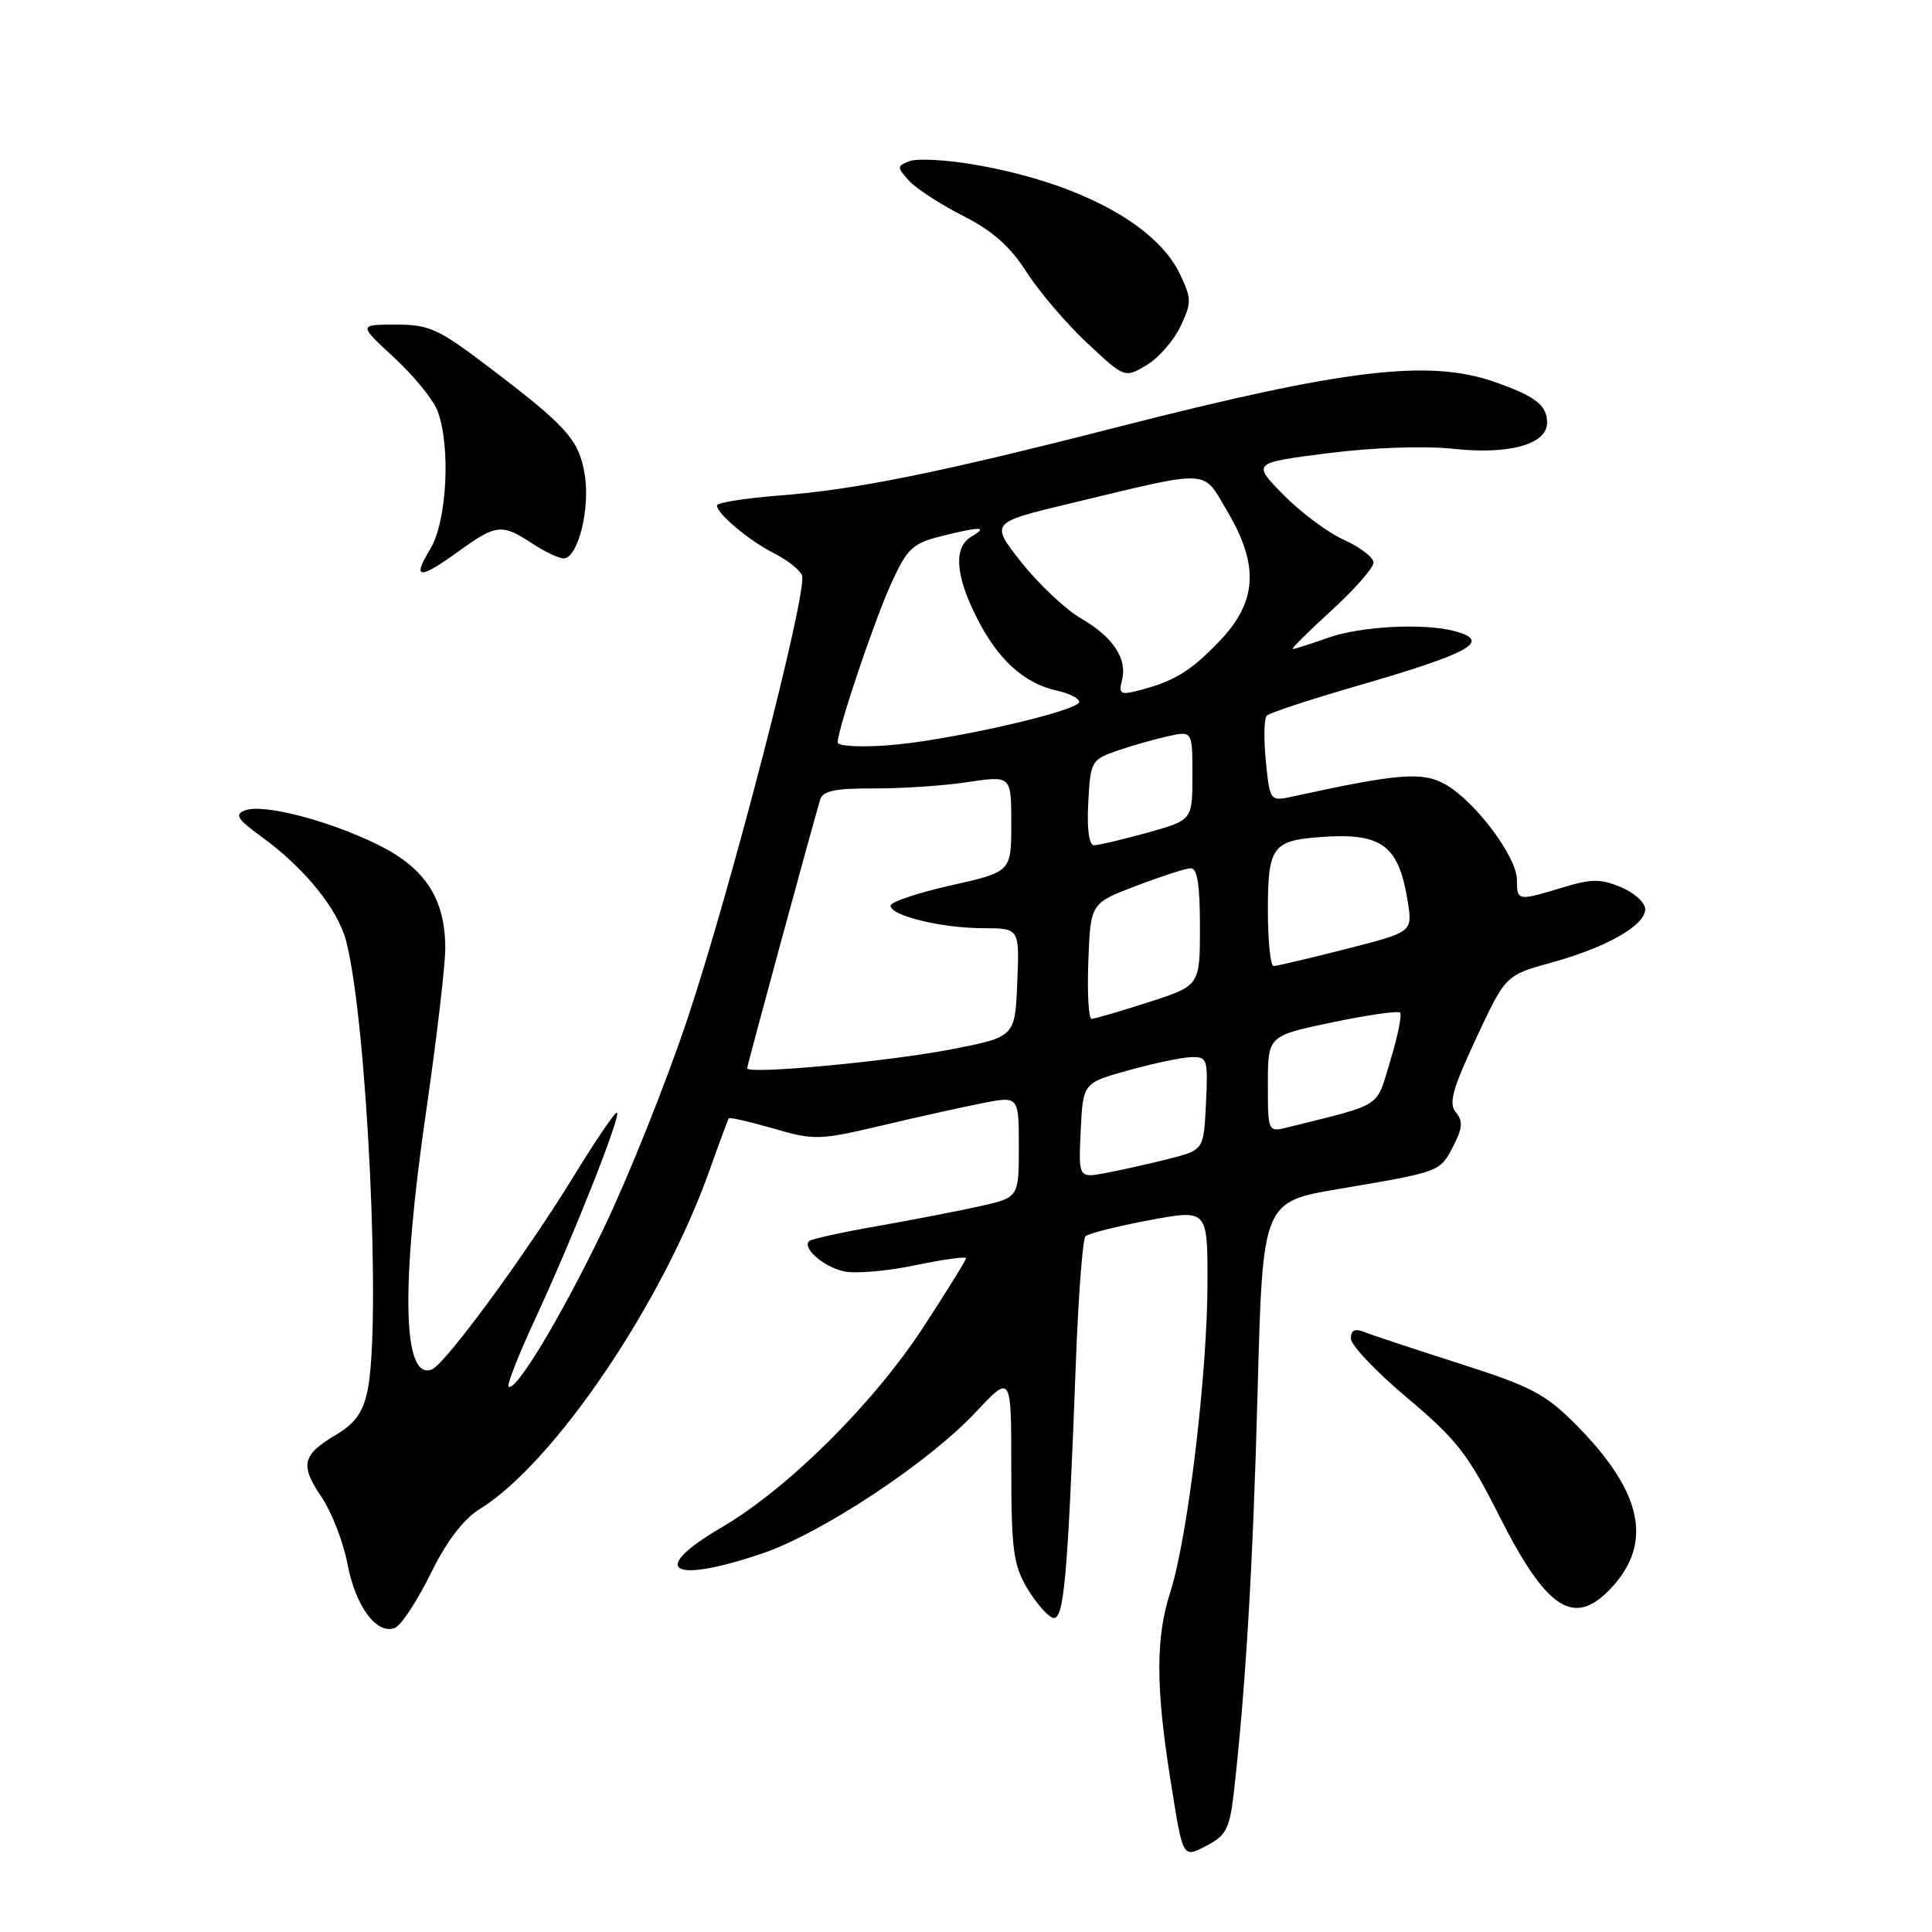 <?xml version="1.0" encoding="UTF-8" standalone="no"?>
<!DOCTYPE svg PUBLIC "-//W3C//DTD SVG 1.1//EN" "http://www.w3.org/Graphics/SVG/1.1/DTD/svg11.dtd" >
<svg xmlns="http://www.w3.org/2000/svg" xmlns:xlink="http://www.w3.org/1999/xlink" version="1.1" viewBox="0 0 256 256">
 <g >
 <path fill="currentColor"
d=" M 163.46 237.76 C 165.05 223.86 166.03 207.33 166.64 184.38 C 167.31 159.25 167.31 159.25 177.41 157.54 C 190.88 155.26 190.80 155.30 192.57 151.86 C 193.80 149.48 193.87 148.55 192.91 147.39 C 191.93 146.22 192.45 144.32 195.60 137.58 C 199.50 129.22 199.50 129.22 205.60 127.54 C 212.89 125.53 218.00 122.62 218.00 120.47 C 218.00 119.61 216.56 118.30 214.80 117.56 C 212.11 116.43 210.88 116.43 207.05 117.60 C 201.08 119.41 201.00 119.40 201.00 116.58 C 201.00 113.54 195.44 106.13 191.49 103.92 C 188.46 102.23 185.31 102.48 171.39 105.52 C 168.27 106.20 168.27 106.20 167.73 100.85 C 167.44 97.91 167.49 95.20 167.85 94.83 C 168.21 94.47 173.36 92.76 179.30 91.04 C 194.94 86.51 197.74 84.97 192.75 83.63 C 188.68 82.54 180.33 82.97 176.00 84.50 C 173.66 85.33 171.54 86.00 171.29 86.00 C 171.04 86.00 173.35 83.70 176.42 80.90 C 179.49 78.09 182.00 75.24 182.00 74.55 C 182.00 73.87 180.25 72.51 178.11 71.55 C 175.96 70.58 172.34 67.89 170.06 65.56 C 165.91 61.33 165.91 61.33 175.97 60.05 C 181.94 59.29 188.71 59.06 192.60 59.47 C 200.01 60.27 205.00 58.87 205.00 56.00 C 205.00 53.69 203.44 52.49 197.99 50.59 C 189.30 47.57 178.13 48.91 148.24 56.55 C 124.48 62.63 113.39 64.88 103.37 65.65 C 98.77 66.01 95.00 66.60 95.00 66.97 C 95.00 68.08 99.27 71.65 102.63 73.35 C 104.35 74.22 105.99 75.52 106.27 76.25 C 107.06 78.31 96.74 118.20 91.02 135.22 C 88.20 143.62 83.25 155.99 80.02 162.71 C 74.38 174.45 68.27 184.60 67.38 183.72 C 67.15 183.48 68.81 179.29 71.08 174.40 C 75.93 163.94 82.27 147.93 81.76 147.43 C 81.56 147.23 79.00 150.99 76.06 155.79 C 69.64 166.26 59.00 180.76 57.22 181.46 C 53.34 182.98 53.08 170.49 56.50 147.00 C 57.87 137.55 59.00 127.94 59.00 125.66 C 59.00 119.08 56.33 114.99 50.02 111.90 C 43.47 108.69 34.84 106.46 32.46 107.38 C 31.05 107.92 31.43 108.53 34.62 110.85 C 40.35 115.00 44.79 120.48 45.88 124.74 C 48.66 135.58 50.54 175.57 48.69 184.32 C 48.09 187.15 47.01 188.65 44.53 190.11 C 40.03 192.77 39.72 194.12 42.60 198.36 C 43.94 200.34 45.49 204.33 46.04 207.22 C 47.11 212.86 49.90 216.63 52.32 215.71 C 53.14 215.39 55.26 212.18 57.04 208.56 C 59.19 204.20 61.39 201.31 63.58 199.95 C 73.42 193.87 87.78 172.68 94.04 155.00 C 95.31 151.43 96.45 148.36 96.57 148.19 C 96.69 148.02 99.34 148.63 102.47 149.53 C 107.90 151.11 108.54 151.09 116.83 149.14 C 121.60 148.01 127.64 146.67 130.25 146.16 C 135.00 145.24 135.00 145.24 135.00 151.96 C 135.00 158.68 135.00 158.68 129.75 159.85 C 126.86 160.49 120.72 161.68 116.10 162.49 C 111.49 163.30 107.49 164.18 107.21 164.45 C 106.27 165.39 109.14 167.87 111.85 168.47 C 113.34 168.79 117.58 168.43 121.28 167.65 C 124.98 166.88 128.00 166.46 128.00 166.72 C 128.00 166.98 125.50 171.02 122.45 175.70 C 115.76 185.98 104.41 197.25 95.55 202.43 C 85.90 208.08 88.85 209.95 100.95 205.86 C 108.83 203.20 123.05 193.80 129.29 187.12 C 134.00 182.09 134.00 182.09 134.00 194.49 C 134.00 205.18 134.28 207.36 136.05 210.35 C 137.17 212.26 138.71 214.06 139.46 214.35 C 140.97 214.93 141.46 209.58 142.56 180.50 C 142.89 171.70 143.46 164.19 143.83 163.82 C 144.20 163.45 147.99 162.49 152.25 161.69 C 160.00 160.24 160.00 160.24 160.00 169.83 C 160.00 181.96 157.38 203.81 155.06 211.00 C 153.14 216.93 153.14 223.54 155.04 235.50 C 156.78 246.50 156.64 246.24 159.99 244.50 C 162.43 243.24 162.94 242.25 163.46 237.76 Z  M 213.53 210.38 C 219.07 204.40 217.61 197.66 208.87 188.82 C 204.80 184.71 202.93 183.73 193.37 180.67 C 187.39 178.76 181.71 176.88 180.75 176.49 C 179.52 176.00 179.00 176.26 179.00 177.37 C 179.00 178.25 182.36 181.78 186.47 185.23 C 192.98 190.70 194.54 192.69 198.63 200.81 C 204.97 213.38 208.59 215.70 213.53 210.38 Z  M 60.84 73.00 C 65.72 69.46 66.54 69.38 70.50 72.00 C 72.15 73.09 74.03 73.99 74.67 73.99 C 76.58 74.00 78.24 67.37 77.47 62.83 C 76.69 58.22 75.10 56.46 64.41 48.37 C 58.06 43.56 56.81 43.00 52.41 43.01 C 47.50 43.02 47.50 43.02 52.22 47.38 C 54.82 49.78 57.41 52.95 57.97 54.43 C 59.75 59.12 59.23 69.11 57.01 72.75 C 54.55 76.79 55.52 76.85 60.84 73.00 Z  M 156.40 43.29 C 157.91 40.11 157.91 39.61 156.35 36.32 C 153.22 29.72 142.75 24.15 129.09 21.81 C 125.38 21.17 121.53 20.97 120.54 21.35 C 118.82 22.01 118.82 22.14 120.45 23.95 C 121.40 24.99 124.61 27.08 127.59 28.59 C 131.49 30.56 133.85 32.65 136.04 36.07 C 137.71 38.67 141.32 42.90 144.05 45.45 C 149.02 50.10 149.02 50.10 151.90 48.40 C 153.48 47.47 155.50 45.17 156.40 43.29 Z  M 143.20 149.81 C 143.50 143.50 143.50 143.50 149.50 141.83 C 152.80 140.91 156.53 140.12 157.80 140.08 C 159.99 140.00 160.08 140.29 159.80 146.19 C 159.50 152.38 159.50 152.38 154.86 153.56 C 152.31 154.20 148.58 155.04 146.56 155.42 C 142.90 156.11 142.90 156.11 143.20 149.81 Z  M 168.00 143.65 C 168.00 137.25 168.00 137.25 176.51 135.47 C 181.19 134.49 185.24 133.91 185.52 134.18 C 185.79 134.46 185.21 137.31 184.23 140.53 C 182.29 146.92 183.43 146.18 170.75 149.35 C 168.00 150.04 168.00 150.04 168.00 143.65 Z  M 99.00 141.55 C 99.00 141.20 107.28 110.73 108.67 105.97 C 109.02 104.79 110.65 104.45 115.81 104.47 C 119.49 104.49 125.09 104.11 128.25 103.63 C 134.00 102.77 134.00 102.77 134.00 109.14 C 134.00 115.52 134.00 115.52 126.00 117.32 C 121.60 118.31 118.00 119.52 118.00 120.01 C 118.00 121.34 124.81 122.99 130.29 122.99 C 135.09 123.00 135.09 123.00 134.79 130.20 C 134.50 137.40 134.50 137.40 126.00 139.05 C 117.69 140.66 99.00 142.40 99.00 141.55 Z  M 144.21 127.35 C 144.50 119.69 144.50 119.69 150.50 117.40 C 153.80 116.14 157.06 115.08 157.75 115.05 C 158.65 115.01 159.00 117.20 159.00 122.80 C 159.00 130.61 159.00 130.61 152.18 132.80 C 148.43 134.01 145.03 135.00 144.64 135.00 C 144.24 135.00 144.05 131.56 144.21 127.35 Z  M 168.00 120.54 C 168.00 112.36 168.63 111.43 174.50 110.95 C 183.05 110.24 185.32 111.85 186.54 119.50 C 187.17 123.50 187.17 123.50 178.34 125.75 C 173.48 126.99 169.16 128.01 168.75 128.00 C 168.34 128.00 168.00 124.64 168.00 120.54 Z  M 144.20 106.35 C 144.49 100.86 144.61 100.66 148.04 99.47 C 149.98 98.80 153.02 97.94 154.79 97.55 C 158.00 96.84 158.00 96.84 158.00 102.76 C 158.00 108.67 158.00 108.67 152.02 110.34 C 148.72 111.25 145.55 112.00 144.97 112.00 C 144.30 112.00 144.01 109.87 144.20 106.35 Z  M 111.00 98.38 C 111.00 96.61 115.80 82.36 118.09 77.31 C 120.20 72.68 120.91 72.01 124.67 71.06 C 129.88 69.75 131.02 69.76 128.75 71.08 C 126.32 72.50 126.56 76.21 129.47 81.93 C 132.25 87.43 135.71 90.56 140.05 91.51 C 141.67 91.87 143.00 92.54 143.00 93.00 C 143.00 94.20 125.69 98.15 117.75 98.75 C 114.04 99.04 111.00 98.87 111.00 98.38 Z  M 148.66 90.19 C 149.41 87.31 147.53 84.43 143.25 81.95 C 141.19 80.75 137.63 77.40 135.34 74.51 C 131.19 69.25 131.19 69.25 141.84 66.70 C 160.71 62.17 159.28 62.10 162.58 67.67 C 166.90 74.95 166.60 79.76 161.50 85.05 C 157.62 89.07 155.48 90.34 150.53 91.58 C 148.51 92.09 148.22 91.87 148.66 90.19 Z "/>
</g>
</svg>